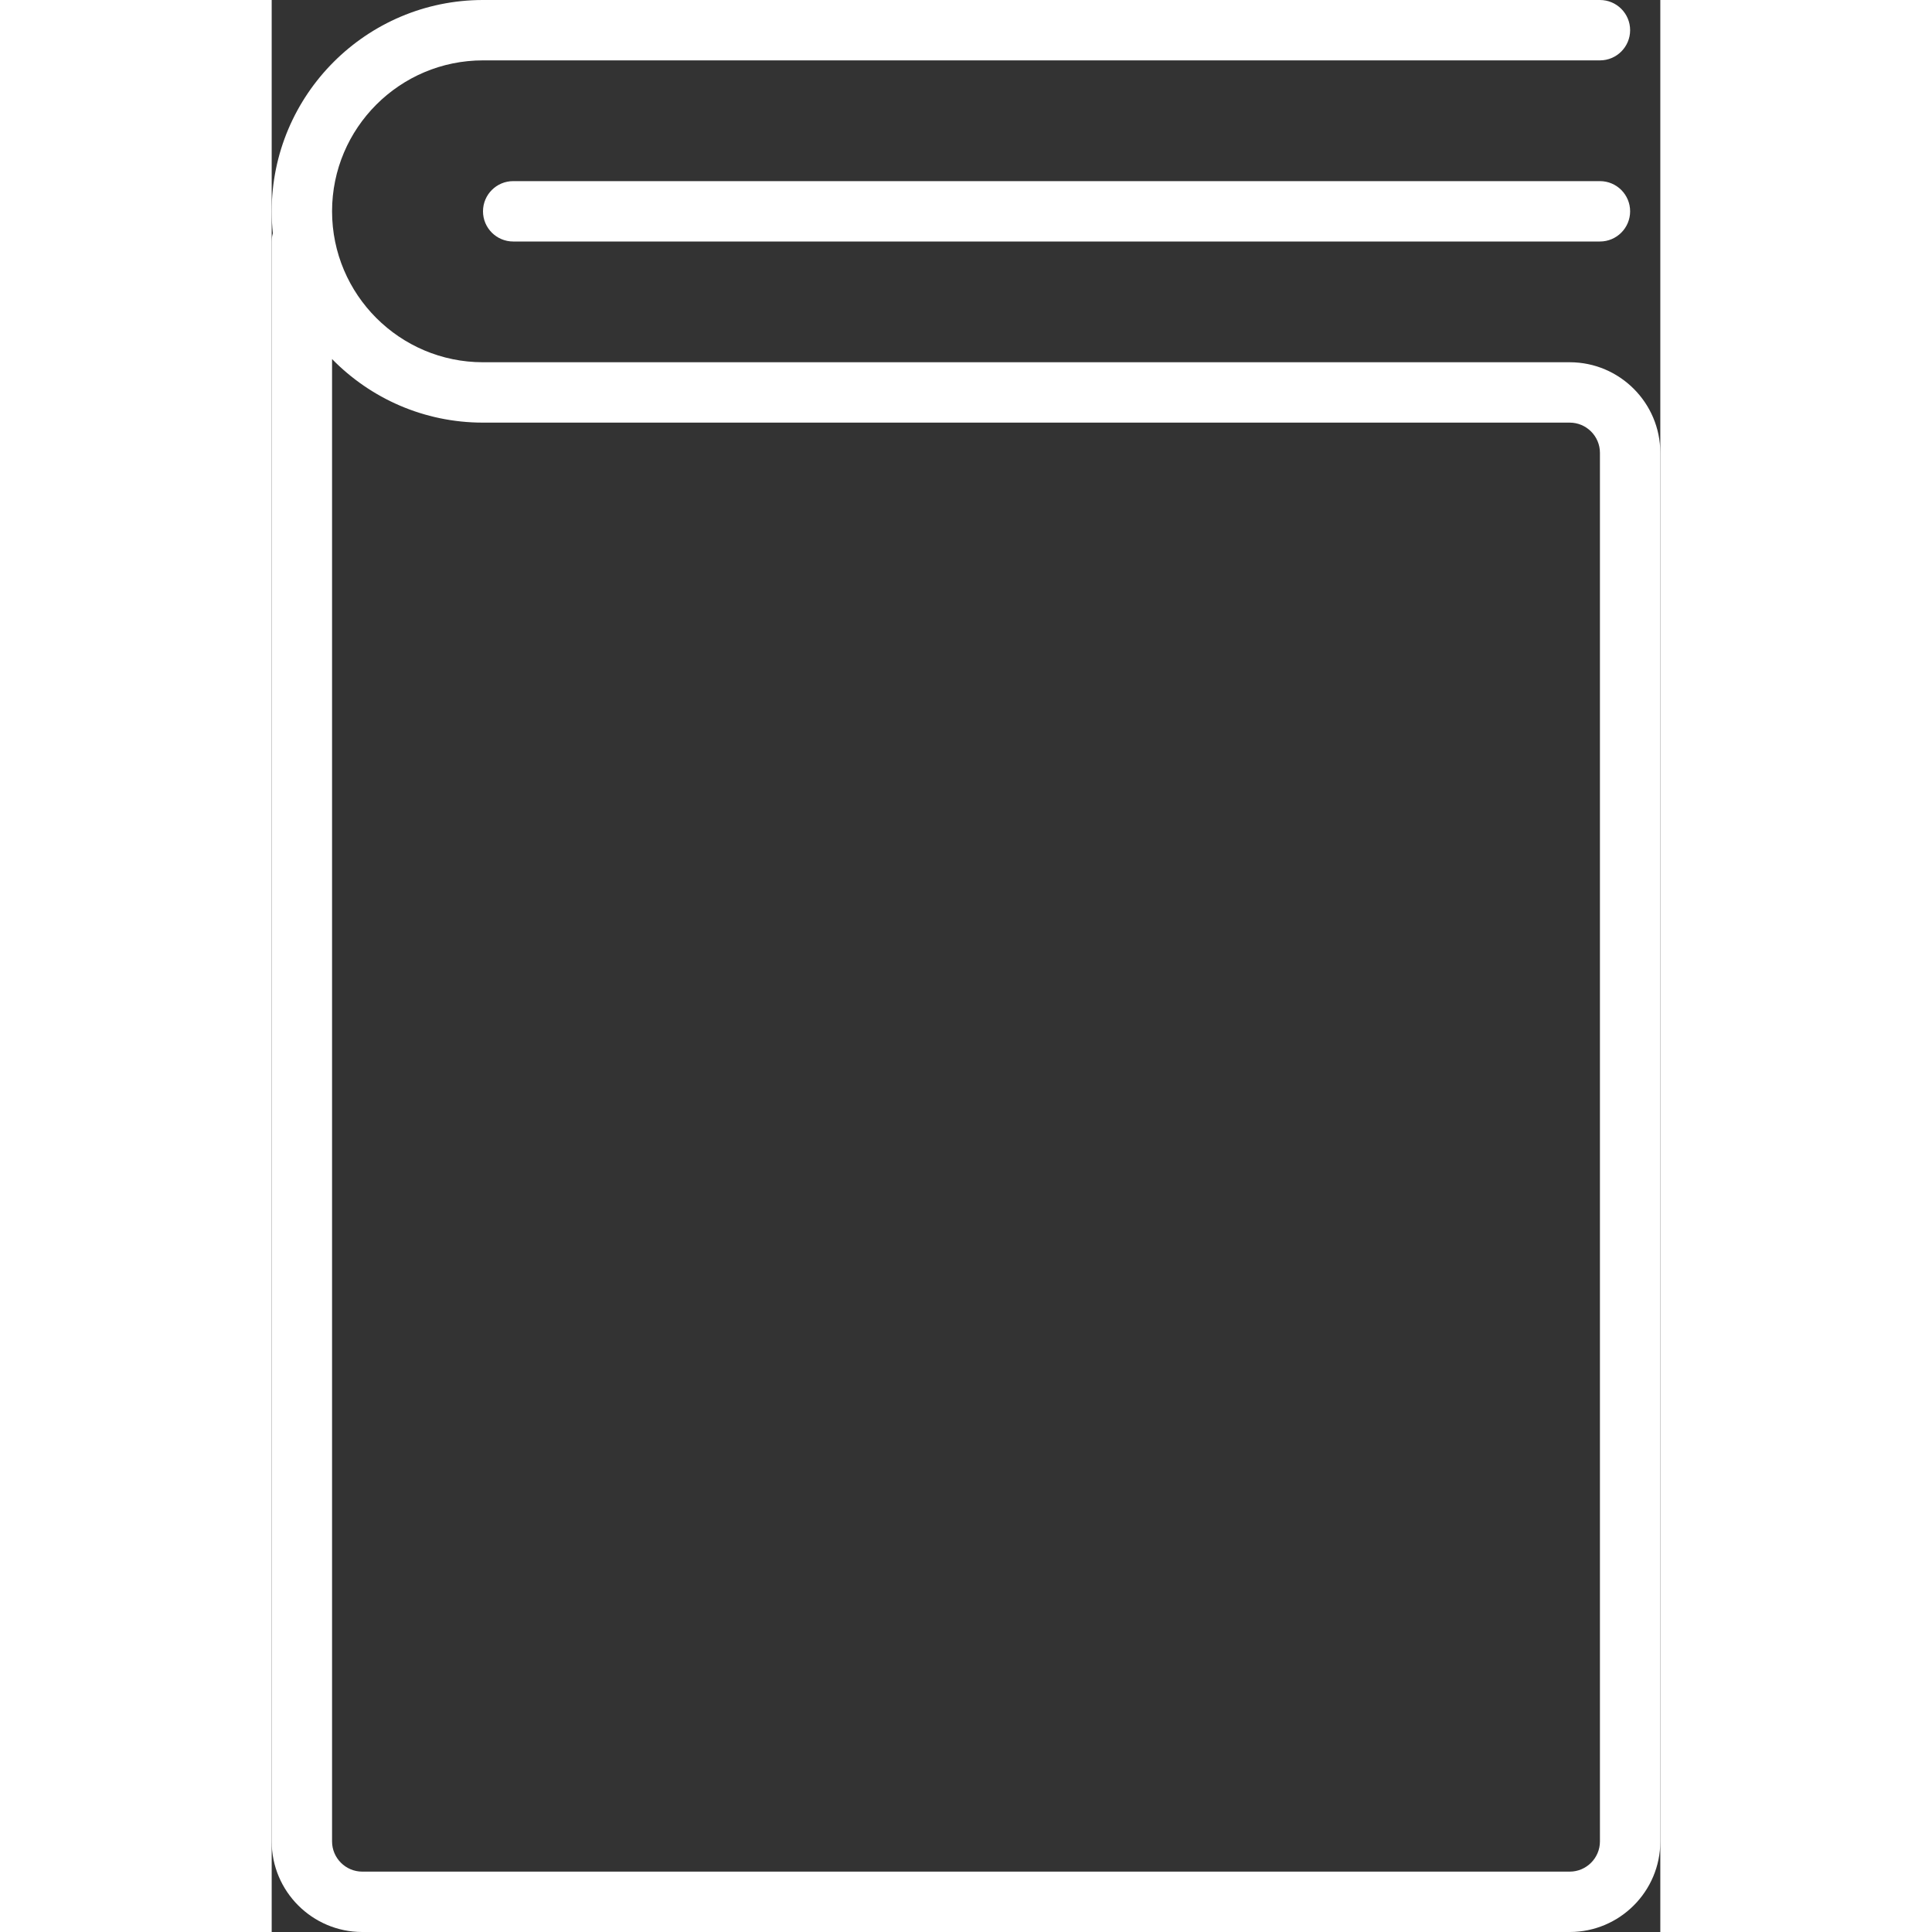 <svg version="1.1" id="Layer_1" xmlns="http://www.w3.org/2000/svg" xmlns:xlink="http://www.w3.org/1999/xlink" 
	 width="800px" height="800px" viewBox="0 0 23 32" enable-background="new 0 0 23 32" xml:space="preserve">
<rect x="0" y="0" width="23" height="32" fill="#333333" stroke="none"/>
<g>
	<path fill="#fff" d="M0,30.5C0,31.327,0.673,32,1.5,32h20c0.827,0,1.5-0.673,1.5-1.5v-23C23,6.673,22.327,6,21.5,6h-18
		C2.121,6,1,4.879,1,3.5S2.121,1,3.5,1H22c0.276,0,0.5-0.224,0.5-0.5S22.276,0,22,0H3.5C1.57,0,0,1.57,0,3.5
		c0,0.123,0.007,0.244,0.019,0.364C0.007,3.907,0,3.953,0,4V30.5z M1,5.947C1.636,6.597,2.521,7,3.5,7h18C21.775,7,22,7.225,22,7.5
		v23c0,0.275-0.225,0.5-0.5,0.5h-20C1.225,31,1,30.775,1,30.5V5.947z"/>
	<path fill="#fff" d="M22,3H4C3.724,3,3.5,3.224,3.5,3.5S3.724,4,4,4h18c0.276,0,0.5-0.224,0.5-0.5S22.276,3,22,3z"/>
</g>
</svg>